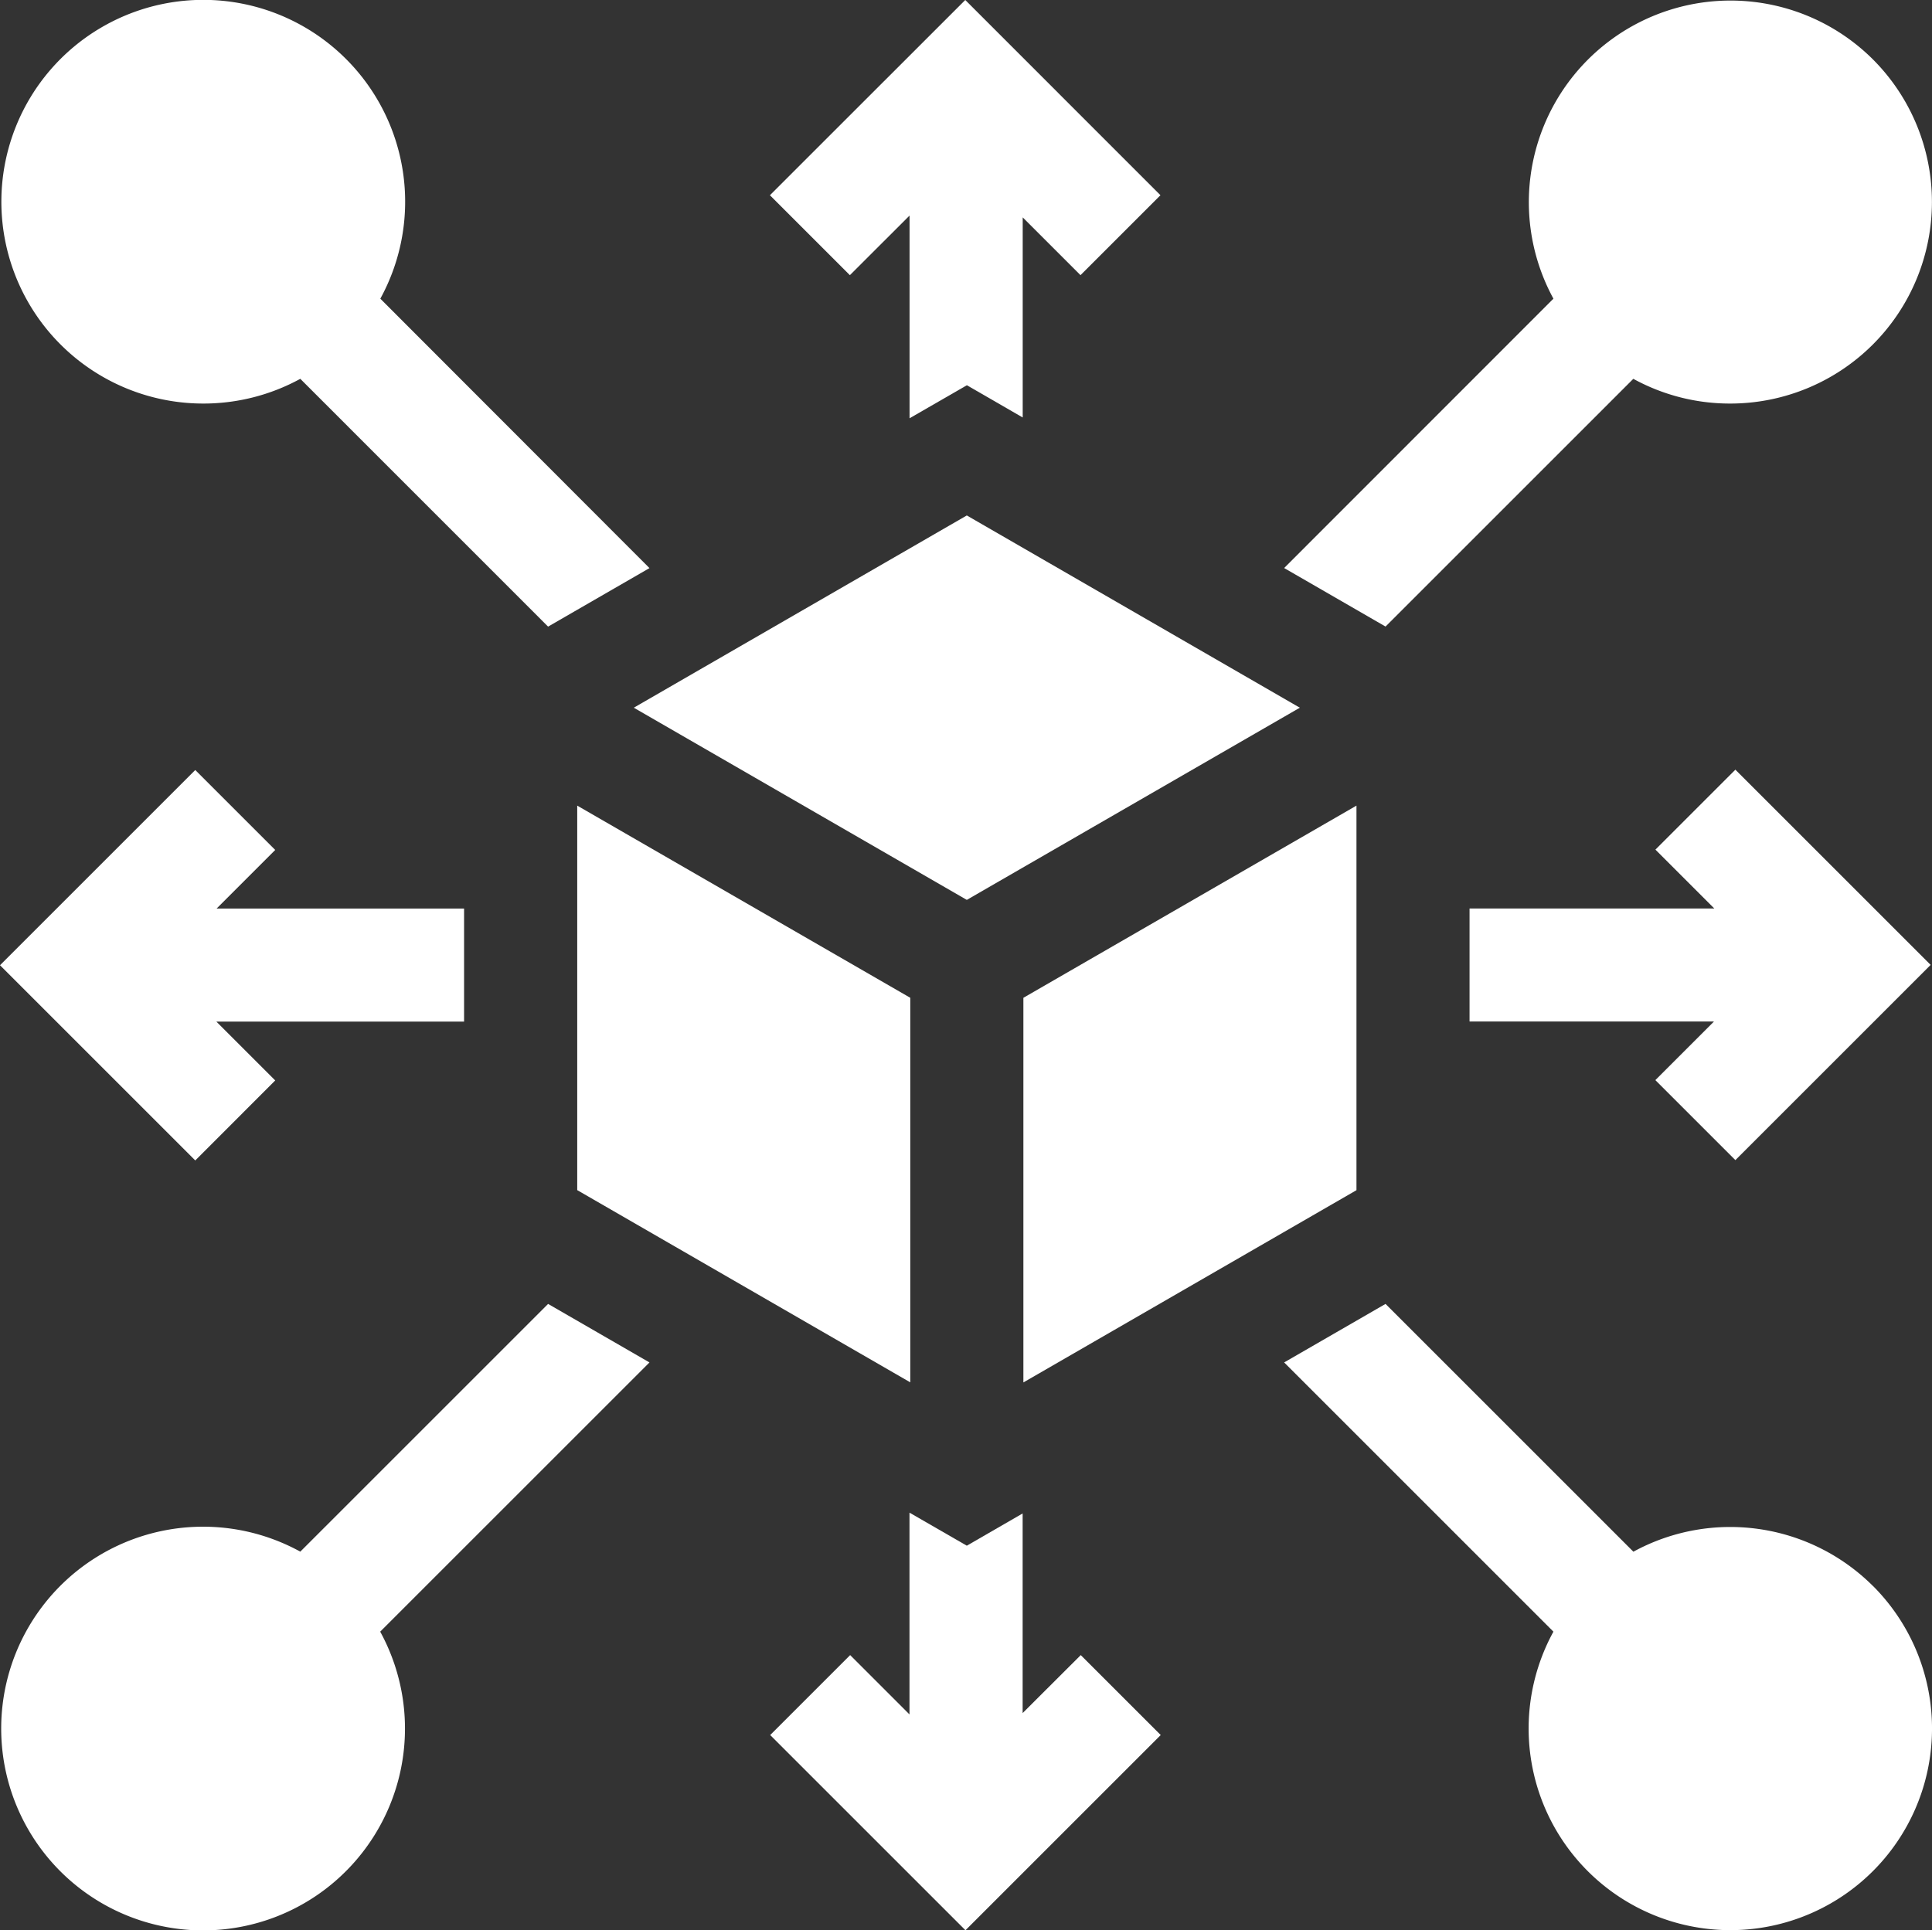 <svg xmlns="http://www.w3.org/2000/svg" width="28.584" height="28.565" viewBox="0 0 28.584 28.565">
  <rect x="0" y="0" width="28.584" height="28.565" fill="#333333" stroke="none"/>
  <g id="distribution" transform="translate(0 -0.174)">
    <path id="Path_14451" data-name="Path 14451" d="M173.027,142.622l4.927-2.844-4.927-2.845-4.927,2.845Z" transform="translate(-158.723 -129.131)" fill="#fff"/>
    <path id="Path_14452" data-name="Path 14452" d="M276.365,213.913l-4.928,2.844v5.692l4.928-2.845Z" transform="translate(-256.296 -201.817)" fill="#fff"/>
    <path id="Path_14453" data-name="Path 14453" d="M158.023,216.756l-4.928-2.844v5.69l4.928,2.845Z" transform="translate(-144.555 -201.816)" fill="#fff"/>
    <path id="Path_14454" data-name="Path 14454" d="M393.709,210.162l2.889-2.889-2.889-2.889-1.183,1.183.871.871h-3.621v1.673h3.616l-.867.867Z" transform="translate(-368.034 -192.82)" fill="#fff"/>
    <path id="Path_14455" data-name="Path 14455" d="M206.276,3.364v3l.848-.489.826.477V3.391l.855.855,1.183-1.183L207.1.174,204.21,3.063l1.183,1.183Z" transform="translate(-192.819)" fill="#fff"/>
    <path id="Path_14456" data-name="Path 14456" d="M340.6,8.686l1.5.866,3.666-3.666a2.968,2.968,0,0,0,1.434.366h0a2.984,2.984,0,0,0,2.11-5.094h0A2.984,2.984,0,0,0,344.584,4.7Z" transform="translate(-321.601 -0.106)" fill="#fff"/>
    <path id="Path_14457" data-name="Path 14457" d="M349.311,350.283a2.989,2.989,0,0,0-3.544-.507l-3.667-3.667-1.5.866,3.984,3.984a2.984,2.984,0,1,0,4.727-.677Z" transform="translate(-321.601 -326.639)" fill="#fff"/>
    <path id="Path_14458" data-name="Path 14458" d="M208.022,404.424V401.47l-.826.477-.848-.489v2.986l-.878-.878-1.183,1.183,2.889,2.889,2.889-2.889-1.183-1.183Z" transform="translate(-192.892 -378.899)" fill="#fff"/>
    <path id="Path_14459" data-name="Path 14459" d="M10.045,346.975l-1.5-.866-3.666,3.666a2.987,2.987,0,1,0,1.182,1.184Z" transform="translate(-0.436 -326.639)" fill="#fff"/>
    <path id="Path_14460" data-name="Path 14460" d="M3.443,6.252a2.987,2.987,0,0,0,1.434-.366L8.543,9.553l1.5-.866L6.061,4.7A2.987,2.987,0,1,0,3.443,6.252Z" transform="translate(-0.434 -0.106)" fill="#fff"/>
    <path id="Path_14461" data-name="Path 14461" d="M4.072,209.055l-.871-.871H6.866v-1.673H3.205l.867-.867-1.183-1.183L0,207.35l2.889,2.889Z" transform="translate(0 -192.892)" fill="#fff"/>
  </g>
</svg>
